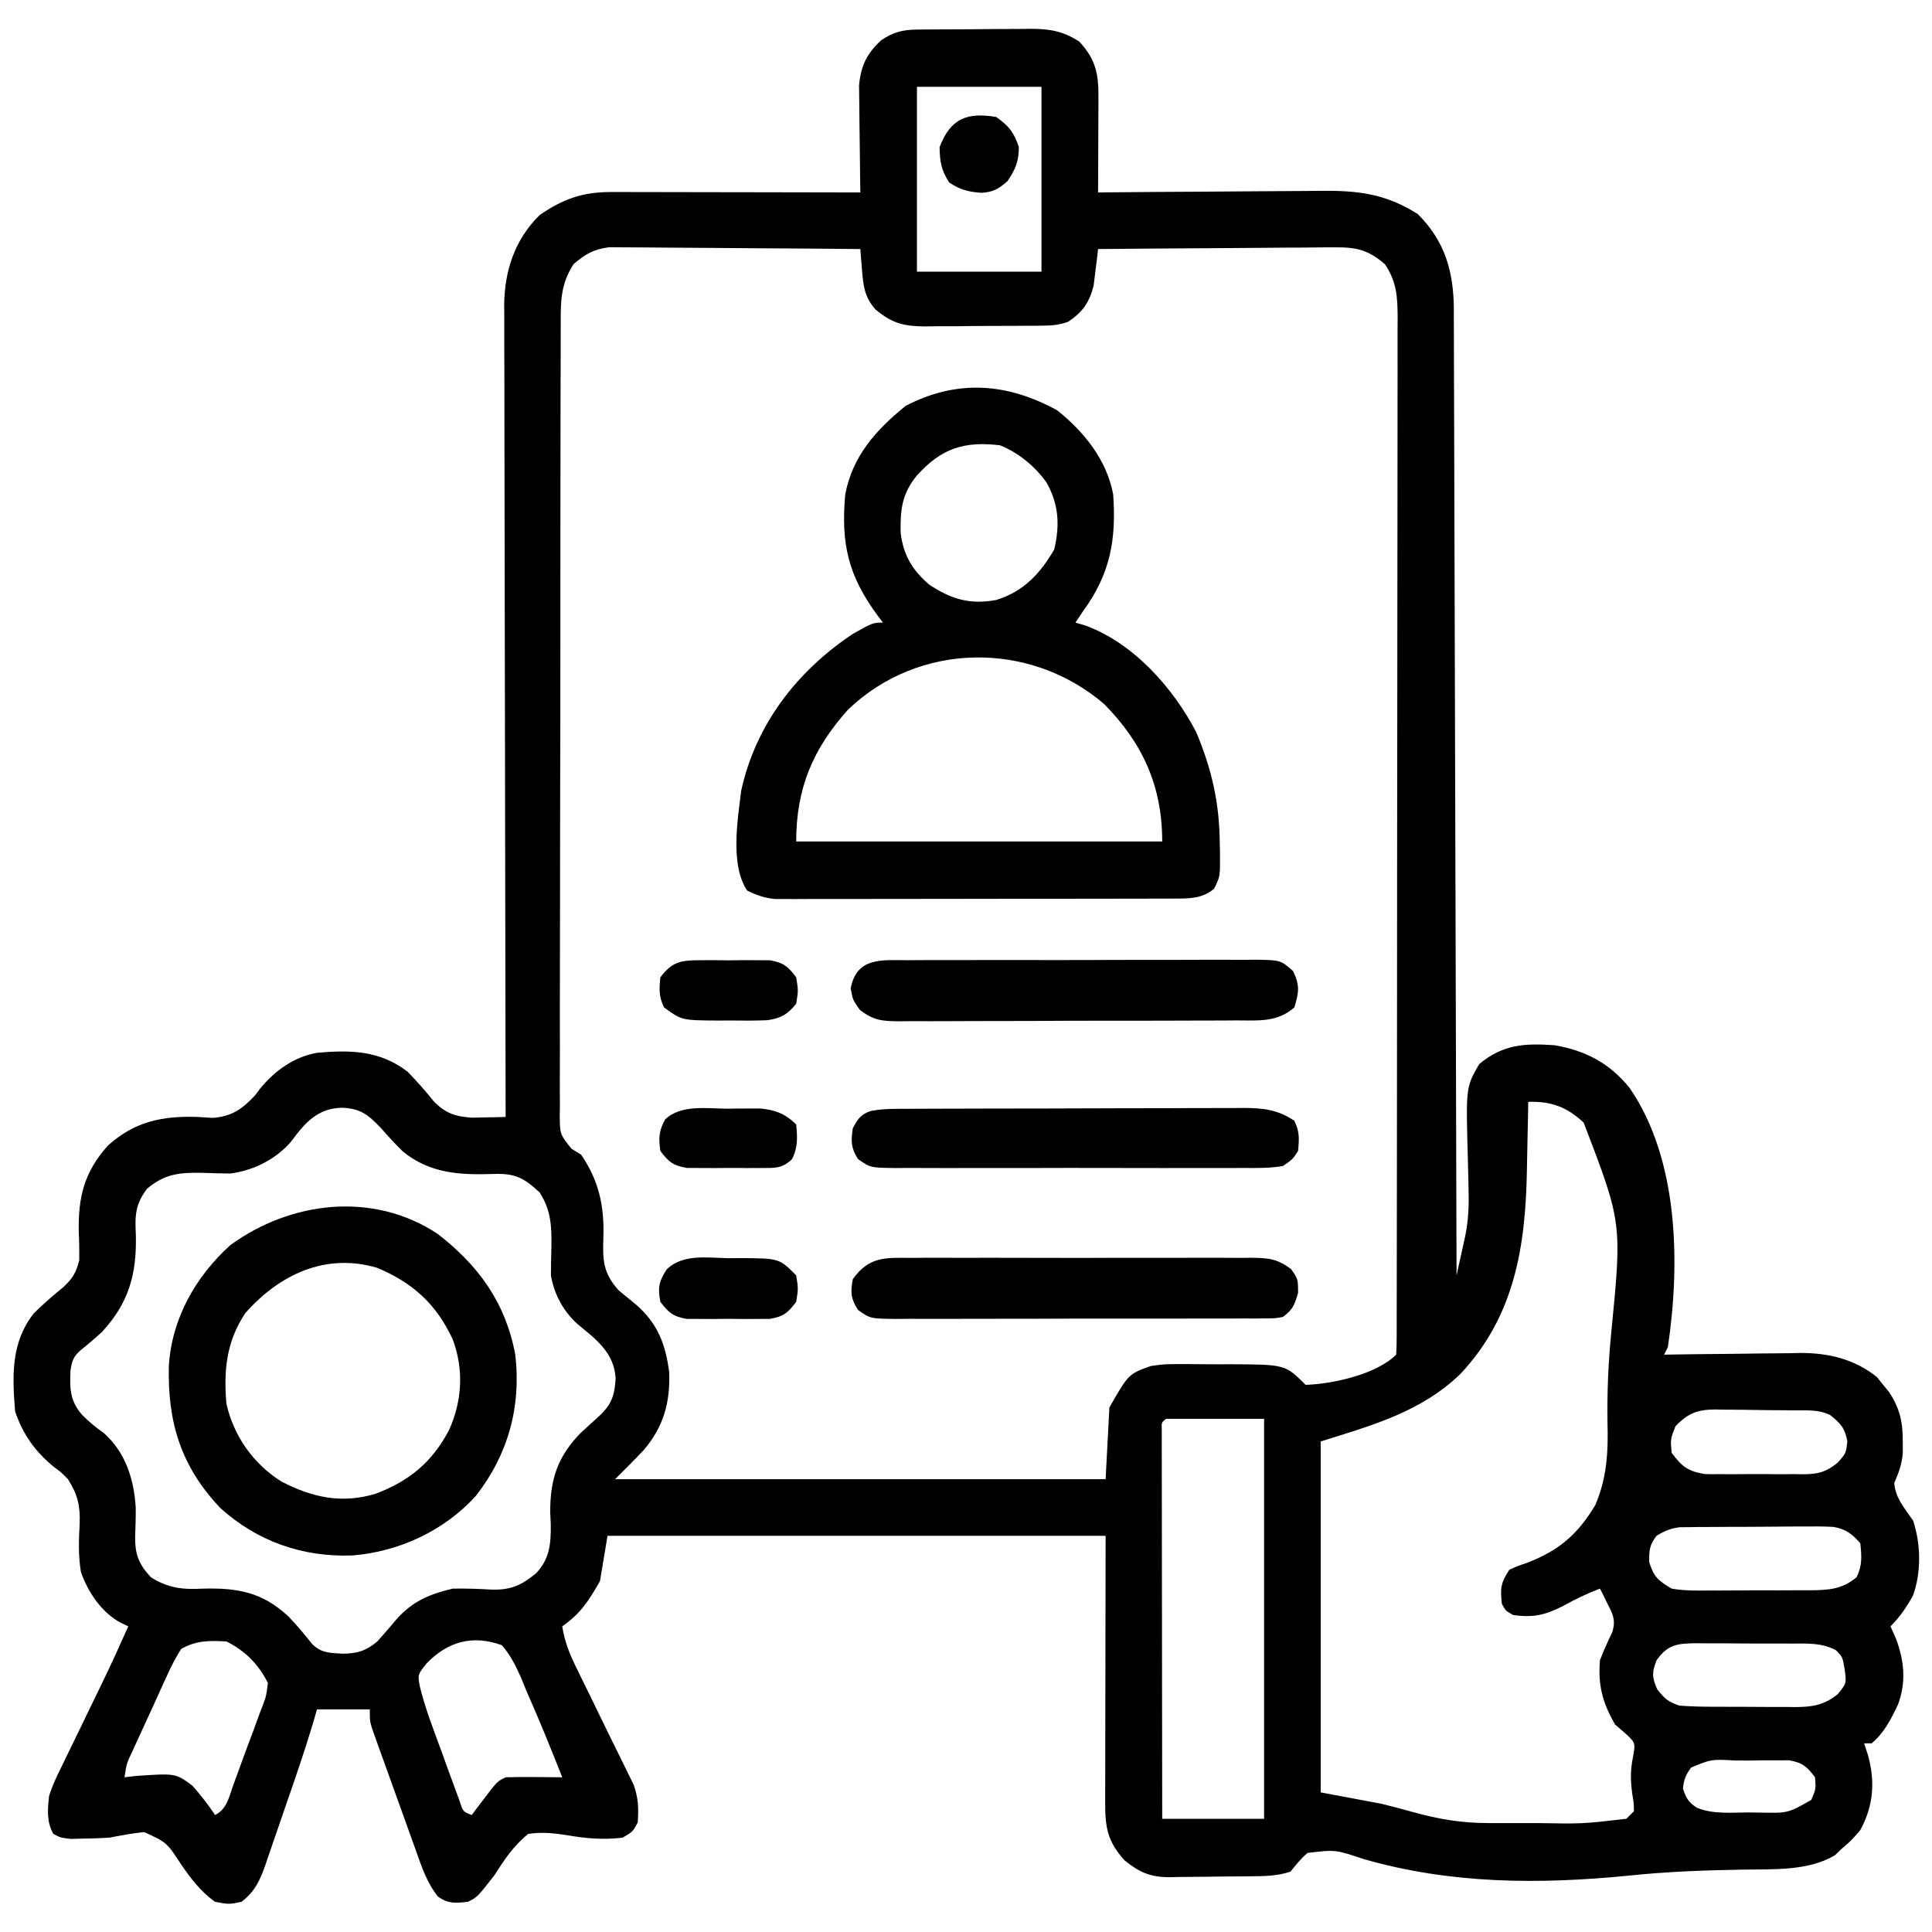 <?xml version="1.0" encoding="UTF-8"?>
<svg version="1.1" xmlns="http://www.w3.org/2000/svg" width="512" height="512">
<path d="M0 0 C0.801 -0.01 1.603 -0.019 2.428 -0.029 C3.291 -0.033 4.153 -0.038 5.042 -0.042 C5.933 -0.048 6.825 -0.053 7.743 -0.059 C9.631 -0.069 11.518 -0.075 13.405 -0.079 C16.282 -0.089 19.159 -0.12 22.036 -0.151 C23.871 -0.158 25.706 -0.163 27.542 -0.167 C28.398 -0.179 29.255 -0.192 30.137 -0.204 C35.177 -0.186 38.625 0.365 42.991 3.161 C47.568 8.11 48.138 11.933 48.089 18.454 C48.087 19.513 48.087 19.513 48.084 20.594 C48.079 22.845 48.066 25.097 48.053 27.349 C48.048 28.877 48.044 30.405 48.04 31.933 C48.029 35.675 48.012 39.418 47.991 43.161 C49.333 43.148 49.333 43.148 50.702 43.134 C59.161 43.054 67.619 42.993 76.079 42.954 C80.427 42.933 84.775 42.905 89.123 42.859 C93.325 42.816 97.526 42.792 101.728 42.782 C103.325 42.774 104.923 42.76 106.52 42.738 C116.619 42.607 124.065 43.39 132.741 48.911 C139.908 56.078 142.196 64.065 142.275 73.974 C142.272 75.485 142.272 75.485 142.269 77.025 C142.275 78.109 142.281 79.193 142.287 80.31 C142.304 83.937 142.307 87.564 142.31 91.19 C142.319 93.792 142.329 96.394 142.34 98.996 C142.362 104.595 142.378 110.194 142.388 115.793 C142.402 123.888 142.428 131.983 142.456 140.078 C142.501 153.213 142.538 166.347 142.569 179.482 C142.599 192.239 142.634 204.996 142.674 217.753 C142.677 218.933 142.677 218.933 142.681 220.137 C142.693 224.084 142.706 228.031 142.718 231.977 C142.822 264.705 142.911 297.433 142.991 330.161 C143.489 327.922 143.982 325.682 144.473 323.441 C144.748 322.193 145.023 320.946 145.306 319.661 C146.106 315.571 146.294 312.05 146.178 307.892 C146.161 306.855 146.161 306.855 146.144 305.797 C146.108 303.647 146.052 301.498 145.991 299.349 C145.453 280.289 145.453 280.289 148.991 274.161 C155.304 268.9 161.085 268.601 168.991 269.161 C177.268 270.593 183.622 273.966 188.901 280.54 C201.881 299.473 202.297 327.041 198.991 349.161 C198.661 349.821 198.331 350.481 197.991 351.161 C199.271 351.14 200.552 351.119 201.871 351.098 C206.661 351.025 211.45 350.979 216.24 350.941 C218.306 350.921 220.372 350.894 222.438 350.859 C225.422 350.81 228.405 350.788 231.389 350.771 C232.756 350.74 232.756 350.74 234.15 350.708 C241.636 350.705 248.506 352.352 254.428 357.126 C254.944 357.777 255.46 358.428 255.991 359.099 C256.527 359.747 257.063 360.395 257.616 361.063 C260.459 365.401 261.267 368.996 261.241 374.161 C261.246 375.172 261.251 376.182 261.257 377.224 C260.984 380.239 260.19 382.403 258.991 385.161 C259.247 389.133 261.809 391.957 263.991 395.161 C266.044 401.319 266.187 408.903 263.944 415.013 C262.223 418.12 260.504 420.648 257.991 423.161 C258.486 424.275 258.981 425.389 259.491 426.536 C261.655 432.445 262.184 437.938 259.971 443.915 C258.102 447.796 256.346 451.363 252.991 454.161 C252.331 454.161 251.671 454.161 250.991 454.161 C251.321 455.151 251.651 456.141 251.991 457.161 C253.98 464.274 253.504 470.665 249.991 477.161 C247.553 479.974 247.553 479.974 244.991 482.161 C244.413 482.718 243.836 483.275 243.241 483.849 C236.052 488.042 227.003 487.49 218.955 487.625 C208.801 487.8 198.72 488.155 188.616 489.224 C164.792 491.578 141.349 491.472 118.257 484.794 C110.865 482.32 110.865 482.32 103.487 483.212 C101.729 484.75 100.433 486.338 98.991 488.161 C95.374 489.367 92.022 489.361 88.253 489.399 C87.494 489.407 86.736 489.416 85.955 489.424 C84.35 489.438 82.745 489.448 81.141 489.456 C79.504 489.468 77.868 489.488 76.232 489.518 C73.864 489.561 71.497 489.577 69.128 489.587 C68.402 489.604 67.677 489.622 66.93 489.64 C61.794 489.618 58.955 488.369 54.991 485.161 C50.411 480.086 49.844 476.293 49.877 469.66 C49.877 468.5 49.877 468.5 49.877 467.316 C49.878 464.813 49.885 462.309 49.893 459.806 C49.895 458.26 49.896 456.714 49.896 455.168 C49.902 449.437 49.916 443.705 49.928 437.974 C49.949 425.166 49.97 412.357 49.991 399.161 C6.431 399.161 -37.129 399.161 -82.009 399.161 C-82.999 405.101 -82.999 405.101 -84.009 411.161 C-86.947 416.335 -89.156 419.789 -94.009 423.161 C-93.383 427.206 -92.077 430.431 -90.279 434.099 C-89.722 435.242 -89.166 436.385 -88.593 437.563 C-88.003 438.763 -87.412 439.962 -86.822 441.161 C-85.111 444.66 -83.404 448.16 -81.707 451.665 C-80.567 454.013 -79.412 456.354 -78.245 458.688 C-77.697 459.814 -77.148 460.939 -76.583 462.099 C-76.088 463.098 -75.592 464.097 -75.082 465.126 C-73.83 468.668 -73.732 471.429 -74.009 475.161 C-75.322 477.599 -75.322 477.599 -78.009 479.161 C-82.904 479.763 -87.683 479.397 -92.525 478.536 C-96.25 477.956 -99.271 477.614 -103.009 478.161 C-106.896 481.271 -109.35 484.992 -112.009 489.161 C-116.478 494.895 -116.478 494.895 -119.009 496.161 C-122.285 496.517 -124.232 496.718 -126.961 494.761 C-129.958 490.956 -131.297 486.788 -132.9 482.251 C-133.249 481.287 -133.599 480.323 -133.959 479.33 C-134.693 477.297 -135.423 475.262 -136.147 473.225 C-137.258 470.102 -138.386 466.986 -139.517 463.87 C-140.229 461.893 -140.94 459.916 -141.65 457.938 C-141.987 457.004 -142.325 456.07 -142.672 455.107 C-143.133 453.805 -143.133 453.805 -143.604 452.477 C-143.876 451.714 -144.148 450.951 -144.429 450.165 C-145.009 448.161 -145.009 448.161 -145.009 445.161 C-149.629 445.161 -154.249 445.161 -159.009 445.161 C-159.371 446.422 -159.733 447.683 -160.107 448.981 C-162.384 456.559 -164.972 464.031 -167.57 471.504 C-168.157 473.201 -168.74 474.9 -169.318 476.601 C-170.161 479.081 -171.019 481.555 -171.88 484.028 C-172.262 485.164 -172.262 485.164 -172.651 486.323 C-174.109 490.45 -175.418 493.421 -179.009 496.161 C-182.322 496.849 -182.322 496.849 -186.009 496.161 C-189.772 493.519 -192.451 489.977 -195.029 486.212 C-198.825 480.418 -198.825 480.418 -204.794 477.681 C-207.92 477.99 -210.926 478.564 -214.009 479.161 C-216.36 479.303 -218.716 479.388 -221.072 479.411 C-222.135 479.437 -223.198 479.463 -224.294 479.489 C-227.009 479.161 -227.009 479.161 -228.88 478.146 C-230.683 474.976 -230.4 471.686 -230.009 468.161 C-229.174 465.404 -227.972 462.901 -226.685 460.329 C-226.342 459.612 -225.998 458.895 -225.645 458.156 C-224.551 455.879 -223.437 453.614 -222.322 451.349 C-221.592 449.841 -220.863 448.332 -220.136 446.823 C-218.737 443.922 -217.331 441.024 -215.922 438.127 C-213.524 433.181 -211.243 428.183 -209.009 423.161 C-209.636 422.861 -210.263 422.561 -210.909 422.251 C-216.008 419.604 -219.736 414.082 -221.564 408.735 C-222.294 404.513 -222.126 400.24 -221.899 395.972 C-221.714 391.196 -222.431 388.184 -225.009 384.161 C-226.83 382.295 -226.83 382.295 -228.884 380.786 C-233.767 376.74 -237.001 372.185 -239.009 366.161 C-239.758 356.735 -240.152 347.944 -234.009 340.161 C-231.504 337.715 -228.951 335.452 -226.216 333.267 C-223.721 330.886 -222.856 329.493 -222.009 326.161 C-221.97 323.568 -222.014 321.057 -222.134 318.474 C-222.308 309.341 -220.666 302.759 -214.447 295.786 C-207.349 289.353 -199.993 287.862 -190.697 288.161 C-189.38 288.244 -188.064 288.326 -186.708 288.411 C-181.644 288.069 -178.8 286.095 -175.392 282.415 C-174.977 281.857 -174.562 281.299 -174.134 280.724 C-170.225 275.94 -165.173 272.27 -159.009 271.161 C-150.019 270.369 -142.368 270.53 -135.009 276.161 C-132.558 278.663 -130.3 281.219 -128.115 283.954 C-125.037 287.18 -122.331 288.078 -117.896 288.356 C-116.84 288.333 -115.784 288.31 -114.697 288.286 C-113.628 288.268 -112.559 288.25 -111.458 288.231 C-110.65 288.208 -109.842 288.185 -109.009 288.161 C-109.012 287.025 -109.015 285.889 -109.017 284.719 C-109.084 257.077 -109.133 229.434 -109.164 201.792 C-109.168 199.13 -109.171 196.469 -109.174 193.807 C-109.175 193.145 -109.175 192.484 -109.176 191.802 C-109.188 181.764 -109.21 171.727 -109.235 161.689 C-109.265 150.037 -109.285 138.385 -109.291 126.733 C-109.295 120.564 -109.304 114.395 -109.326 108.226 C-109.347 102.417 -109.353 96.609 -109.348 90.8 C-109.349 88.671 -109.355 86.541 -109.367 84.411 C-109.382 81.498 -109.378 78.585 -109.37 75.671 C-109.379 74.834 -109.387 73.996 -109.396 73.133 C-109.327 63.971 -106.621 55.687 -100.009 49.161 C-93.757 44.854 -88.576 43.035 -80.967 43.048 C-80.255 43.047 -79.542 43.047 -78.808 43.047 C-76.455 43.048 -74.101 43.056 -71.747 43.063 C-70.115 43.065 -68.483 43.067 -66.85 43.068 C-62.554 43.072 -58.259 43.081 -53.963 43.092 C-49.579 43.103 -45.196 43.107 -40.812 43.112 C-32.211 43.123 -23.61 43.14 -15.009 43.161 C-15.033 41.754 -15.033 41.754 -15.057 40.319 C-15.108 36.819 -15.145 33.319 -15.174 29.819 C-15.189 28.308 -15.209 26.797 -15.235 25.286 C-15.272 23.106 -15.289 20.927 -15.302 18.747 C-15.326 16.783 -15.326 16.783 -15.35 14.78 C-14.862 9.603 -13.315 6.369 -9.509 2.849 C-6.279 0.668 -3.812 0.037 0 0 Z M-0.009 15.161 C-0.009 31.331 -0.009 47.501 -0.009 64.161 C10.881 64.161 21.771 64.161 32.991 64.161 C32.991 47.991 32.991 31.821 32.991 15.161 C22.101 15.161 11.211 15.161 -0.009 15.161 Z M-91.009 62.161 C-94.296 67.284 -94.44 71.553 -94.403 77.436 C-94.41 78.361 -94.416 79.286 -94.422 80.239 C-94.439 83.335 -94.434 86.429 -94.429 89.525 C-94.436 91.746 -94.445 93.967 -94.455 96.188 C-94.477 102.216 -94.48 108.245 -94.478 114.274 C-94.478 119.304 -94.486 124.334 -94.495 129.364 C-94.515 141.905 -94.516 154.446 -94.509 166.986 C-94.503 177.879 -94.524 188.772 -94.557 199.665 C-94.591 210.853 -94.606 222.04 -94.601 233.227 C-94.599 239.507 -94.605 245.787 -94.629 252.067 C-94.652 257.969 -94.65 263.87 -94.629 269.772 C-94.626 271.941 -94.631 274.109 -94.645 276.278 C-94.664 279.233 -94.651 282.186 -94.63 285.141 C-94.643 286.004 -94.656 286.868 -94.668 287.758 C-94.63 292.74 -94.63 292.74 -91.567 296.584 C-90.723 297.104 -89.879 297.625 -89.009 298.161 C-84.317 305.021 -82.829 311.78 -83.103 319.958 C-83.299 326.013 -83.28 329.474 -79.009 334.161 C-77.511 335.393 -76.011 336.622 -74.509 337.849 C-68.763 342.819 -66.633 348.317 -65.673 355.771 C-65.349 363.792 -67.184 370.364 -72.447 376.474 C-74.907 379.099 -77.464 381.616 -80.009 384.161 C-37.109 384.161 5.791 384.161 49.991 384.161 C50.321 377.891 50.651 371.621 50.991 365.161 C56.065 356.281 56.065 356.281 61.991 354.161 C65.72 353.659 65.72 353.659 69.682 353.665 C70.391 353.664 71.099 353.662 71.829 353.661 C73.315 353.662 74.802 353.674 76.289 353.695 C78.551 353.724 80.812 353.715 83.075 353.702 C97.594 353.764 97.594 353.764 102.991 359.161 C110.172 358.942 121.782 356.37 126.991 351.161 C127.09 349.655 127.12 348.144 127.122 346.635 C127.126 345.651 127.13 344.667 127.134 343.653 C127.133 342.559 127.132 341.465 127.131 340.337 C127.134 339.185 127.137 338.033 127.14 336.846 C127.148 333.633 127.15 330.42 127.151 327.207 C127.153 323.748 127.16 320.288 127.167 316.829 C127.181 309.256 127.187 301.684 127.191 294.111 C127.194 289.385 127.198 284.659 127.203 279.932 C127.215 266.853 127.225 253.773 127.229 240.694 C127.229 239.856 127.229 239.018 127.229 238.155 C127.229 237.315 127.23 236.476 127.23 235.61 C127.23 233.908 127.231 232.207 127.231 230.505 C127.231 229.66 127.232 228.816 127.232 227.946 C127.236 214.271 127.253 200.595 127.277 186.919 C127.3 172.886 127.313 158.854 127.314 144.821 C127.315 136.939 127.321 129.057 127.339 121.175 C127.354 114.462 127.359 107.75 127.351 101.037 C127.347 97.611 127.348 94.186 127.362 90.76 C127.375 87.047 127.369 83.333 127.358 79.62 C127.367 78.537 127.375 77.454 127.383 76.338 C127.347 70.876 127.16 66.833 123.991 62.161 C119.633 58.433 116.554 57.666 110.884 57.707 C109.859 57.706 109.859 57.706 108.812 57.705 C106.572 57.708 104.333 57.739 102.093 57.771 C100.532 57.778 98.971 57.784 97.41 57.788 C93.316 57.803 89.223 57.842 85.13 57.886 C80.947 57.928 76.764 57.946 72.581 57.966 C64.384 58.009 56.188 58.077 47.991 58.161 C47.844 59.482 47.844 59.482 47.694 60.829 C47.545 61.991 47.395 63.152 47.241 64.349 C47.102 65.497 46.963 66.646 46.819 67.829 C45.713 72.281 43.859 74.941 40.01 77.455 C37.788 78.232 36.036 78.427 33.685 78.452 C32.844 78.464 32.002 78.477 31.136 78.49 C30.235 78.493 29.333 78.495 28.405 78.497 C27.47 78.504 26.536 78.51 25.573 78.517 C23.598 78.527 21.623 78.532 19.647 78.532 C16.634 78.536 13.621 78.572 10.608 78.61 C8.686 78.616 6.764 78.62 4.843 78.622 C3.945 78.636 3.048 78.651 2.124 78.666 C-3.427 78.625 -6.604 77.865 -11.009 74.161 C-13.966 70.796 -14.236 67.807 -14.583 63.478 C-14.665 62.483 -14.747 61.489 -14.832 60.464 C-14.89 59.704 -14.949 58.944 -15.009 58.161 C-24.032 58.068 -33.055 57.997 -42.079 57.954 C-46.269 57.933 -50.459 57.905 -54.649 57.859 C-58.695 57.816 -62.741 57.792 -66.787 57.782 C-68.328 57.774 -69.87 57.76 -71.411 57.738 C-73.575 57.709 -75.738 57.705 -77.902 57.707 C-79.132 57.698 -80.363 57.689 -81.63 57.68 C-85.782 58.271 -87.831 59.442 -91.009 62.161 Z M161.991 284.161 C161.976 285.077 161.962 285.993 161.947 286.937 C161.885 290.419 161.81 293.9 161.729 297.381 C161.696 298.872 161.668 300.364 161.645 301.855 C161.321 322.243 158.481 340.849 144.034 356.247 C133.64 366.313 120.657 369.891 106.991 374.161 C106.991 404.851 106.991 435.541 106.991 467.161 C112.271 468.151 117.551 469.141 122.991 470.161 C125.71 470.826 128.423 471.521 131.116 472.286 C138.011 474.232 144.227 475.288 151.409 475.294 C152.107 475.295 152.805 475.296 153.524 475.297 C154.995 475.298 156.467 475.296 157.938 475.292 C160.155 475.286 162.371 475.291 164.587 475.298 C176.355 475.506 176.355 475.506 187.991 474.161 C188.651 473.501 189.311 472.841 189.991 472.161 C189.973 469.981 189.973 469.981 189.553 467.536 C189.096 464.055 189.028 461.282 189.741 457.849 C190.431 454.054 190.431 454.054 187.741 451.536 C186.833 450.752 185.926 449.969 184.991 449.161 C181.682 443.371 180.452 438.843 180.991 432.161 C181.99 429.572 183.093 427.084 184.311 424.591 C185.197 421.424 184.453 420.041 182.991 417.161 C182.62 416.398 182.248 415.635 181.866 414.849 C181.433 414.013 181.433 414.013 180.991 413.161 C177.55 414.469 174.398 416.007 171.178 417.786 C166.414 420.19 163.284 420.904 157.991 420.161 C155.991 419.036 155.991 419.036 154.991 417.161 C154.566 413.083 154.678 411.63 156.991 408.161 C159.093 407.204 159.093 407.204 161.616 406.349 C170.115 403.079 175.08 398.828 179.764 391.017 C182.874 383.778 183.206 376.816 182.991 369.036 C182.871 361.048 183.21 353.236 183.991 345.286 C186.856 316.188 186.856 316.188 176.678 289.661 C172.184 285.48 168.046 283.975 161.991 284.161 Z M-165.884 294.724 C-170.002 299.447 -175.808 302.355 -182.009 303.161 C-184.468 303.131 -186.927 303.066 -189.384 302.974 C-195.417 302.872 -199.302 303.203 -204.009 307.161 C-207.166 311.307 -207.264 314.218 -207.009 319.349 C-206.743 329.748 -208.849 337.455 -216.009 345.161 C-217.821 346.828 -219.66 348.408 -221.591 349.935 C-223.505 351.59 -223.958 352.806 -224.318 355.298 C-224.56 360.095 -224.505 363.273 -221.322 367.036 C-219.444 368.945 -217.643 370.42 -215.447 371.974 C-209.728 377.106 -207.512 384.149 -207.04 391.646 C-207.008 394.241 -207.103 396.817 -207.197 399.411 C-207.233 404.097 -206.274 406.639 -203.009 410.161 C-198.32 413.088 -194.576 413.449 -189.197 413.161 C-179.974 412.94 -173.509 414.109 -166.638 420.47 C-164.408 422.785 -162.354 425.217 -160.368 427.743 C-157.942 430.275 -155.546 430.191 -152.134 430.411 C-148.219 430.326 -146.11 429.706 -143.009 427.161 C-141.224 425.169 -139.495 423.134 -137.763 421.095 C-133.539 416.438 -129.024 414.565 -123.009 413.161 C-119.604 413.114 -116.276 413.203 -112.882 413.415 C-107.702 413.584 -105.01 412.386 -101.009 409.161 C-97.333 405.358 -96.98 401.252 -97.052 396.083 C-97.124 394.513 -97.124 394.513 -97.197 392.911 C-97.226 384.147 -95.206 378.064 -89.009 371.786 C-87.683 370.569 -86.35 369.361 -85.009 368.161 C-81.131 364.691 -80.183 362.574 -79.857 357.462 C-80.177 352.627 -82.482 349.554 -85.919 346.419 C-87.311 345.248 -88.707 344.083 -90.107 342.923 C-93.823 339.481 -96.132 335.163 -97.009 330.161 C-97.003 327.723 -96.958 325.285 -96.884 322.849 C-96.812 317.215 -96.907 312.975 -100.009 308.161 C-104.264 304.217 -106.554 303.064 -112.316 303.278 C-121.171 303.571 -129.184 303.145 -136.318 297.255 C-138.313 295.292 -140.164 293.265 -142.009 291.161 C-145.386 287.639 -147.284 286.003 -152.197 285.724 C-158.772 285.787 -162.182 289.664 -165.884 294.724 Z M200.991 370.161 C199.66 373.561 199.66 373.561 199.991 377.161 C202.72 380.827 204.235 382.032 208.784 382.808 C210.248 382.841 211.714 382.845 213.178 382.825 C213.959 382.83 214.739 382.835 215.542 382.84 C217.186 382.843 218.831 382.834 220.474 382.813 C222.984 382.786 225.489 382.813 227.999 382.845 C229.6 382.841 231.202 382.835 232.803 382.825 C233.549 382.835 234.295 382.845 235.064 382.856 C239.024 382.767 240.824 382.293 243.968 379.811 C246.206 377.295 246.206 377.295 246.553 374.099 C245.873 370.544 244.79 369.384 241.991 367.161 C238.975 365.653 235.844 365.957 232.534 365.923 C231.424 365.911 231.424 365.911 230.292 365.898 C228.724 365.885 227.156 365.874 225.588 365.866 C223.198 365.849 220.809 365.805 218.419 365.761 C216.895 365.751 215.371 365.742 213.846 365.735 C213.135 365.718 212.423 365.7 211.69 365.682 C206.846 365.703 204.332 366.645 200.991 370.161 Z M65.991 368.161 C64.799 369.134 64.799 369.134 64.868 370.924 C64.869 371.697 64.87 372.471 64.871 373.268 C64.869 374.152 64.868 375.037 64.867 375.949 C64.87 376.927 64.874 377.905 64.877 378.913 C64.877 379.938 64.877 380.962 64.877 382.017 C64.878 385.421 64.885 388.824 64.893 392.228 C64.895 394.58 64.897 396.933 64.898 399.286 C64.901 405.492 64.911 411.698 64.922 417.904 C64.933 424.231 64.937 430.558 64.942 436.886 C64.953 449.311 64.97 461.736 64.991 474.161 C73.901 474.161 82.811 474.161 91.991 474.161 C91.991 439.181 91.991 404.201 91.991 368.161 C83.411 368.161 74.831 368.161 65.991 368.161 Z M195.991 399.161 C194.117 401.66 193.988 403.014 194.053 406.161 C195.286 410.106 196.448 411.029 199.991 413.161 C203.307 413.735 206.57 413.698 209.928 413.657 C210.886 413.659 211.844 413.66 212.831 413.662 C214.851 413.66 216.872 413.648 218.892 413.628 C221.98 413.599 225.067 413.607 228.155 413.62 C230.121 413.614 232.087 413.605 234.053 413.595 C235.435 413.599 235.435 413.599 236.844 413.604 C241.681 413.533 245.095 413.368 248.991 410.161 C250.555 407.033 250.347 404.605 249.991 401.161 C247.853 398.67 246.11 397.346 242.826 396.804 C240.142 396.664 237.487 396.659 234.8 396.7 C233.817 396.701 232.835 396.702 231.823 396.703 C229.751 396.709 227.679 396.725 225.607 396.75 C222.436 396.786 219.266 396.791 216.094 396.79 C214.079 396.8 212.065 396.812 210.05 396.825 C208.628 396.829 208.628 396.829 207.177 396.832 C205.85 396.851 205.85 396.851 204.497 396.871 C203.333 396.882 203.333 396.882 202.147 396.894 C199.701 397.197 198.091 397.888 195.991 399.161 Z M-195.009 429.161 C-196.496 431.557 -197.648 433.731 -198.779 436.286 C-199.104 436.989 -199.43 437.692 -199.766 438.416 C-200.8 440.657 -201.811 442.909 -202.822 445.161 C-203.52 446.677 -204.22 448.193 -204.921 449.708 C-205.583 451.15 -206.244 452.593 -206.904 454.036 C-207.372 455.061 -207.372 455.061 -207.85 456.107 C-209.468 459.5 -209.468 459.5 -210.009 463.161 C-209.031 463.045 -208.052 462.929 -207.044 462.81 C-196.464 462.081 -196.464 462.081 -192.009 465.388 C-189.812 467.887 -187.839 470.384 -186.009 473.161 C-182.765 471.539 -182.243 468.086 -181.048 464.837 C-180.775 464.098 -180.502 463.359 -180.221 462.597 C-179.647 461.03 -179.077 459.46 -178.511 457.889 C-177.64 455.491 -176.734 453.109 -175.825 450.726 C-175.272 449.201 -174.722 447.676 -174.173 446.149 C-173.896 445.44 -173.619 444.73 -173.334 443.999 C-172.474 441.7 -172.474 441.7 -172.009 438.161 C-174.532 433.184 -177.996 429.668 -183.009 427.161 C-187.548 426.904 -191.03 426.884 -195.009 429.161 Z M-129.947 432.974 C-132.309 435.917 -132.309 435.917 -131.79 438.916 C-130.432 444.557 -128.35 449.941 -126.344 455.376 C-125.569 457.482 -124.807 459.592 -124.046 461.702 C-123.557 463.039 -123.067 464.376 -122.575 465.712 C-122.131 466.925 -121.687 468.139 -121.23 469.389 C-120.31 472.276 -120.31 472.276 -118.009 473.161 C-117.527 472.523 -117.045 471.885 -116.548 471.228 C-115.916 470.401 -115.285 469.575 -114.634 468.724 C-114.008 467.9 -113.381 467.076 -112.736 466.228 C-111.009 464.161 -111.009 464.161 -109.009 463.161 C-106.457 463.089 -103.934 463.068 -101.384 463.099 C-100.324 463.105 -100.324 463.105 -99.243 463.112 C-97.499 463.124 -95.754 463.142 -94.009 463.161 C-97.056 455.412 -100.198 447.712 -103.572 440.099 C-104.034 438.96 -104.496 437.821 -104.972 436.647 C-106.421 433.441 -107.711 430.829 -110.009 428.161 C-117.719 425.339 -124.335 427.163 -129.947 432.974 Z M195.991 432.161 C194.738 435.42 194.758 436.634 196.178 439.849 C198.173 442.393 198.99 443.071 201.991 444.161 C204.795 444.365 207.496 444.465 210.3 444.462 C211.505 444.468 211.505 444.468 212.735 444.475 C214.432 444.481 216.129 444.481 217.826 444.477 C220.416 444.474 223.005 444.497 225.594 444.522 C227.246 444.525 228.898 444.525 230.55 444.524 C231.321 444.534 232.092 444.543 232.886 444.552 C237.436 444.513 240.396 444.014 243.991 441.161 C246.336 438.276 246.336 438.276 245.866 434.661 C245.296 431.251 245.296 431.251 243.512 429.469 C239.677 427.479 236.034 427.713 231.772 427.728 C230.877 427.722 229.982 427.717 229.06 427.712 C227.171 427.705 225.281 427.707 223.392 427.715 C220.501 427.724 217.612 427.695 214.721 427.663 C212.884 427.661 211.047 427.662 209.21 427.665 C208.346 427.654 207.482 427.643 206.593 427.631 C201.702 427.688 198.987 427.874 195.991 432.161 Z M205.163 460.567 C203.743 462.499 203.209 463.767 202.991 466.161 C203.812 468.699 204.474 469.837 206.745 471.26 C211.087 473.003 215.811 472.488 220.428 472.474 C221.466 472.49 222.503 472.506 223.571 472.522 C230.839 472.658 230.839 472.658 236.991 469.161 C238.238 466.264 238.238 466.264 237.991 463.161 C235.855 460.307 234.653 459.276 231.106 458.659 C230.015 458.661 228.924 458.663 227.8 458.665 C226.012 458.664 226.012 458.664 224.188 458.663 C222.948 458.683 221.707 458.703 220.428 458.724 C219.184 458.717 217.939 458.709 216.657 458.702 C210.548 458.361 210.548 458.361 205.163 460.567 Z " fill="#000000" transform="translate(243.009,7.839)"/>
<path d="M0 0 C7.127 5.701 13.082 13.094 14.812 22.25 C15.68 34.332 14.026 43.391 6.812 53.25 C6.152 54.24 5.492 55.23 4.812 56.25 C5.692 56.505 6.571 56.76 7.477 57.023 C20.21 61.705 30.668 73.483 36.812 85.25 C40.998 95.231 42.996 104.12 43.062 114.875 C43.083 115.721 43.104 116.566 43.125 117.438 C43.164 123.55 43.164 123.55 41.547 126.773 C38.442 129.416 35.025 129.376 31.075 129.384 C29.652 129.39 29.652 129.39 28.199 129.397 C27.165 129.396 26.13 129.396 25.065 129.395 C23.97 129.399 22.875 129.402 21.747 129.405 C18.125 129.415 14.502 129.417 10.879 129.418 C8.363 129.421 5.847 129.425 3.332 129.428 C-1.943 129.434 -7.218 129.436 -12.493 129.435 C-18.586 129.435 -24.679 129.445 -30.772 129.461 C-36.639 129.476 -42.505 129.479 -48.372 129.479 C-50.866 129.48 -53.36 129.484 -55.854 129.492 C-59.339 129.502 -62.825 129.499 -66.31 129.493 C-67.343 129.499 -68.375 129.504 -69.439 129.51 C-70.391 129.506 -71.342 129.502 -72.323 129.497 C-73.147 129.498 -73.97 129.498 -74.819 129.499 C-77.611 129.205 -79.682 128.515 -82.188 127.25 C-86.716 120.457 -84.725 108.621 -83.758 100.754 C-79.904 83.222 -68.972 69.087 -54.188 59.25 C-48.865 56.25 -48.865 56.25 -46.188 56.25 C-46.658 55.633 -47.129 55.015 -47.613 54.379 C-55.368 43.831 -57.38 35.439 -56.188 22.25 C-54.24 12.081 -48.056 5.205 -40.188 -1.188 C-26.56 -8.285 -13.265 -7.283 0 0 Z M-37.188 17.25 C-41.148 22.059 -41.612 26.23 -41.516 32.332 C-40.853 38.229 -38.466 42.298 -33.98 46.141 C-28.195 50.04 -23.097 51.553 -16.188 50.25 C-8.992 48.061 -4.509 43.259 -0.812 36.875 C0.718 30.446 0.414 24.921 -2.848 19.105 C-5.979 14.769 -10.216 11.259 -15.188 9.25 C-24.732 8.14 -30.685 10.045 -37.188 17.25 Z M-55.449 79.312 C-64.826 89.764 -69.188 100.261 -69.188 114.25 C-37.178 114.25 -5.168 114.25 27.812 114.25 C27.812 99.602 22.644 88.184 12.426 77.832 C-7.218 60.972 -36.65 61.278 -55.449 79.312 Z " fill="#000000" transform="translate(280.188,108.75)"/>
<path d="M0 0 C10.937 8.48 18.039 18.346 20.57 32.098 C22.147 45.904 18.629 58.502 10.102 69.434 C1.716 78.677 -10.202 84.196 -22.57 85.211 C-35.74 85.699 -47.754 81.543 -57.578 72.672 C-68.081 61.613 -71.628 49.883 -71.25 34.91 C-70.45 22.402 -64.212 11.372 -55 3 C-38.947 -8.717 -17.111 -11.331 0 0 Z M-51 21 C-56.012 28.545 -56.755 36.148 -56 45 C-54.038 53.611 -48.886 60.926 -41.398 65.637 C-33.211 69.851 -25.523 71.561 -16.5 68.875 C-7.506 65.485 -1.516 60.513 3 52 C6.476 44.254 6.955 35.992 4 28 C-0.327 18.651 -6.525 13.001 -16 9 C-29.672 4.935 -41.918 10.719 -51 21 Z " fill="#000000" transform="translate(116,327)"/>
<path d="M0 0 C1.046 -0.009 2.092 -0.018 3.17 -0.027 C6.625 -0.049 10.08 -0.034 13.535 -0.017 C15.937 -0.02 18.34 -0.025 20.742 -0.032 C25.776 -0.039 30.809 -0.028 35.843 -0.005 C42.296 0.024 48.748 0.007 55.202 -0.023 C60.162 -0.041 65.122 -0.035 70.082 -0.022 C72.462 -0.019 74.841 -0.023 77.221 -0.035 C80.546 -0.047 83.87 -0.028 87.195 0 C88.179 -0.01 89.163 -0.02 90.177 -0.031 C94.79 0.041 96.939 0.163 100.748 2.961 C102.598 5.647 102.598 5.647 102.598 9.272 C101.612 12.599 101.253 13.619 98.598 15.647 C96.522 16.027 96.522 16.027 94.088 16.035 C93.164 16.045 92.24 16.054 91.288 16.065 C90.277 16.06 89.265 16.056 88.223 16.051 C87.156 16.058 86.089 16.065 84.99 16.072 C81.454 16.09 77.919 16.086 74.383 16.081 C71.93 16.085 69.478 16.09 67.026 16.096 C61.882 16.105 56.738 16.103 51.594 16.093 C44.995 16.082 38.396 16.102 31.797 16.131 C26.732 16.149 21.666 16.149 16.6 16.143 C14.167 16.143 11.734 16.149 9.3 16.162 C5.901 16.176 2.502 16.166 -0.898 16.149 C-2.412 16.163 -2.412 16.163 -3.957 16.178 C-10.751 16.106 -10.751 16.106 -14.024 13.799 C-15.949 10.793 -16.046 9.152 -15.402 5.647 C-11.126 -0.368 -6.803 -0.07 0 0 Z " fill="#000000" transform="translate(241.402,333.353)"/>
<path d="M0 0 C1.601 -0.013 1.601 -0.013 3.233 -0.026 C6.764 -0.049 10.294 -0.042 13.824 -0.033 C16.275 -0.038 18.726 -0.044 21.177 -0.052 C26.315 -0.062 31.453 -0.058 36.591 -0.043 C43.182 -0.026 49.773 -0.049 56.364 -0.084 C61.425 -0.106 66.486 -0.105 71.548 -0.097 C73.978 -0.096 76.409 -0.103 78.84 -0.117 C82.235 -0.135 85.628 -0.12 89.023 -0.098 C90.535 -0.115 90.535 -0.115 92.078 -0.133 C98.854 -0.04 98.854 -0.04 102.163 2.846 C104.029 6.564 103.75 8.601 102.512 12.533 C97.988 16.499 92.889 15.97 87.201 15.953 C86.165 15.962 85.129 15.97 84.061 15.979 C80.638 16.002 77.216 16.003 73.793 16.002 C71.413 16.009 69.033 16.017 66.653 16.025 C61.667 16.039 56.68 16.04 51.694 16.034 C45.301 16.029 38.909 16.059 32.517 16.1 C27.603 16.125 22.689 16.128 17.775 16.125 C15.418 16.126 13.061 16.136 10.704 16.154 C7.409 16.176 4.117 16.166 0.822 16.149 C-0.152 16.162 -1.127 16.175 -2.131 16.189 C-6.74 16.131 -8.824 16.035 -12.598 13.186 C-14.488 10.533 -14.488 10.533 -15.051 7.471 C-13.466 -0.803 -6.958 -0.045 0 0 Z " fill="#000000" transform="translate(240.488,254.467)"/>
<path d="M0 0 C0.872 -0.006 1.744 -0.011 2.642 -0.017 C3.591 -0.018 4.539 -0.02 5.517 -0.021 C6.522 -0.026 7.528 -0.031 8.563 -0.036 C11.889 -0.05 15.215 -0.057 18.541 -0.063 C20.852 -0.068 23.164 -0.074 25.476 -0.08 C30.323 -0.09 35.17 -0.096 40.017 -0.1 C46.227 -0.105 52.436 -0.129 58.646 -0.158 C63.421 -0.176 68.196 -0.182 72.971 -0.183 C75.26 -0.186 77.549 -0.194 79.839 -0.207 C83.041 -0.224 86.244 -0.222 89.447 -0.216 C90.391 -0.225 91.336 -0.234 92.309 -0.244 C97.482 -0.211 101.155 0.198 105.611 3.14 C107.032 5.981 106.926 7.995 106.611 11.14 C105.247 13.303 105.247 13.303 102.611 15.14 C99.12 15.749 95.659 15.686 92.123 15.658 C91.056 15.665 89.989 15.672 88.889 15.679 C85.359 15.697 81.829 15.685 78.299 15.672 C75.848 15.674 73.397 15.678 70.946 15.683 C65.808 15.689 60.67 15.681 55.532 15.662 C48.941 15.639 42.35 15.652 35.759 15.676 C30.698 15.691 25.636 15.686 20.575 15.676 C18.144 15.673 15.714 15.676 13.283 15.686 C9.888 15.696 6.494 15.68 3.099 15.658 C1.588 15.67 1.588 15.67 0.045 15.683 C-6.734 15.6 -6.734 15.6 -10.017 13.296 C-11.889 10.354 -11.888 8.566 -11.389 5.14 C-10.046 2.656 -9.267 1.426 -6.554 0.544 C-4.319 0.127 -2.273 0.009 0 0 Z " fill="#000000" transform="translate(237.389,293.86)"/>
<path d="M0 0 C1.763 -0.016 1.763 -0.016 3.562 -0.033 C13.537 0.052 13.537 0.052 18 4.562 C18.562 8.062 18.562 8.062 18 11.562 C15.827 14.464 14.645 15.45 11.039 16.08 C9.912 16.085 8.786 16.089 7.625 16.094 C6.393 16.099 5.16 16.104 3.891 16.109 C2.607 16.094 1.323 16.078 0 16.062 C-1.926 16.086 -1.926 16.086 -3.891 16.109 C-5.123 16.104 -6.355 16.099 -7.625 16.094 C-9.315 16.087 -9.315 16.087 -11.039 16.08 C-14.633 15.452 -15.814 14.435 -18 11.562 C-18.73 7.753 -18.39 6.164 -16.277 2.906 C-11.954 -1.188 -5.545 -0.112 0 0 Z " fill="#000000" transform="translate(193,333.438)"/>
<path d="M0 0 C1.232 -0.005 2.465 -0.01 3.734 -0.016 C5.66 0.008 5.66 0.008 7.625 0.031 C8.909 0.016 10.193 0 11.516 -0.016 C12.748 -0.01 13.98 -0.005 15.25 0 C16.94 0.007 16.94 0.007 18.664 0.014 C22.27 0.644 23.452 1.63 25.625 4.531 C26.188 8.031 26.188 8.031 25.625 11.531 C23.376 14.341 21.521 15.409 17.951 15.896 C14.667 16.035 11.412 16.027 8.125 15.969 C6.997 15.976 5.869 15.983 4.707 15.99 C-4.71 15.918 -4.71 15.918 -9.375 12.531 C-10.795 9.69 -10.69 7.676 -10.375 4.531 C-7.308 0.44 -4.996 0.02 0 0 Z " fill="#000000" transform="translate(185.375,254.469)"/>
<path d="M0 0 C0.989 -0.012 1.979 -0.024 2.998 -0.037 C3.956 -0.039 4.915 -0.041 5.902 -0.043 C6.772 -0.047 7.642 -0.051 8.539 -0.055 C12.502 0.326 15.243 1.368 18.062 4.188 C18.385 7.675 18.555 10.217 16.949 13.381 C14.229 15.986 12.286 15.704 8.566 15.719 C6.645 15.726 6.645 15.726 4.686 15.734 C4.019 15.726 3.352 15.718 2.666 15.709 C0.635 15.688 -1.393 15.709 -3.424 15.734 C-4.706 15.729 -5.988 15.724 -7.309 15.719 C-8.483 15.714 -9.658 15.71 -10.869 15.705 C-14.539 15.086 -15.73 14.136 -17.938 11.188 C-18.436 7.769 -18.334 5.922 -16.688 2.875 C-12.441 -1.22 -5.503 0.004 0 0 Z " fill="#000000" transform="translate(192.938,293.812)"/>
<path d="M0 0 C3.379 2.393 4.671 4.033 6 7.938 C6 11.81 5.143 13.786 3 17 C0.694 19.042 -0.862 19.946 -3.961 20.094 C-7.388 19.839 -9.553 19.298 -12.438 17.375 C-14.56 14.149 -14.934 11.854 -15 8 C-12.129 0.391 -7.688 -1.308 0 0 Z " fill="#000000" transform="translate(264,31)"/>
</svg>
